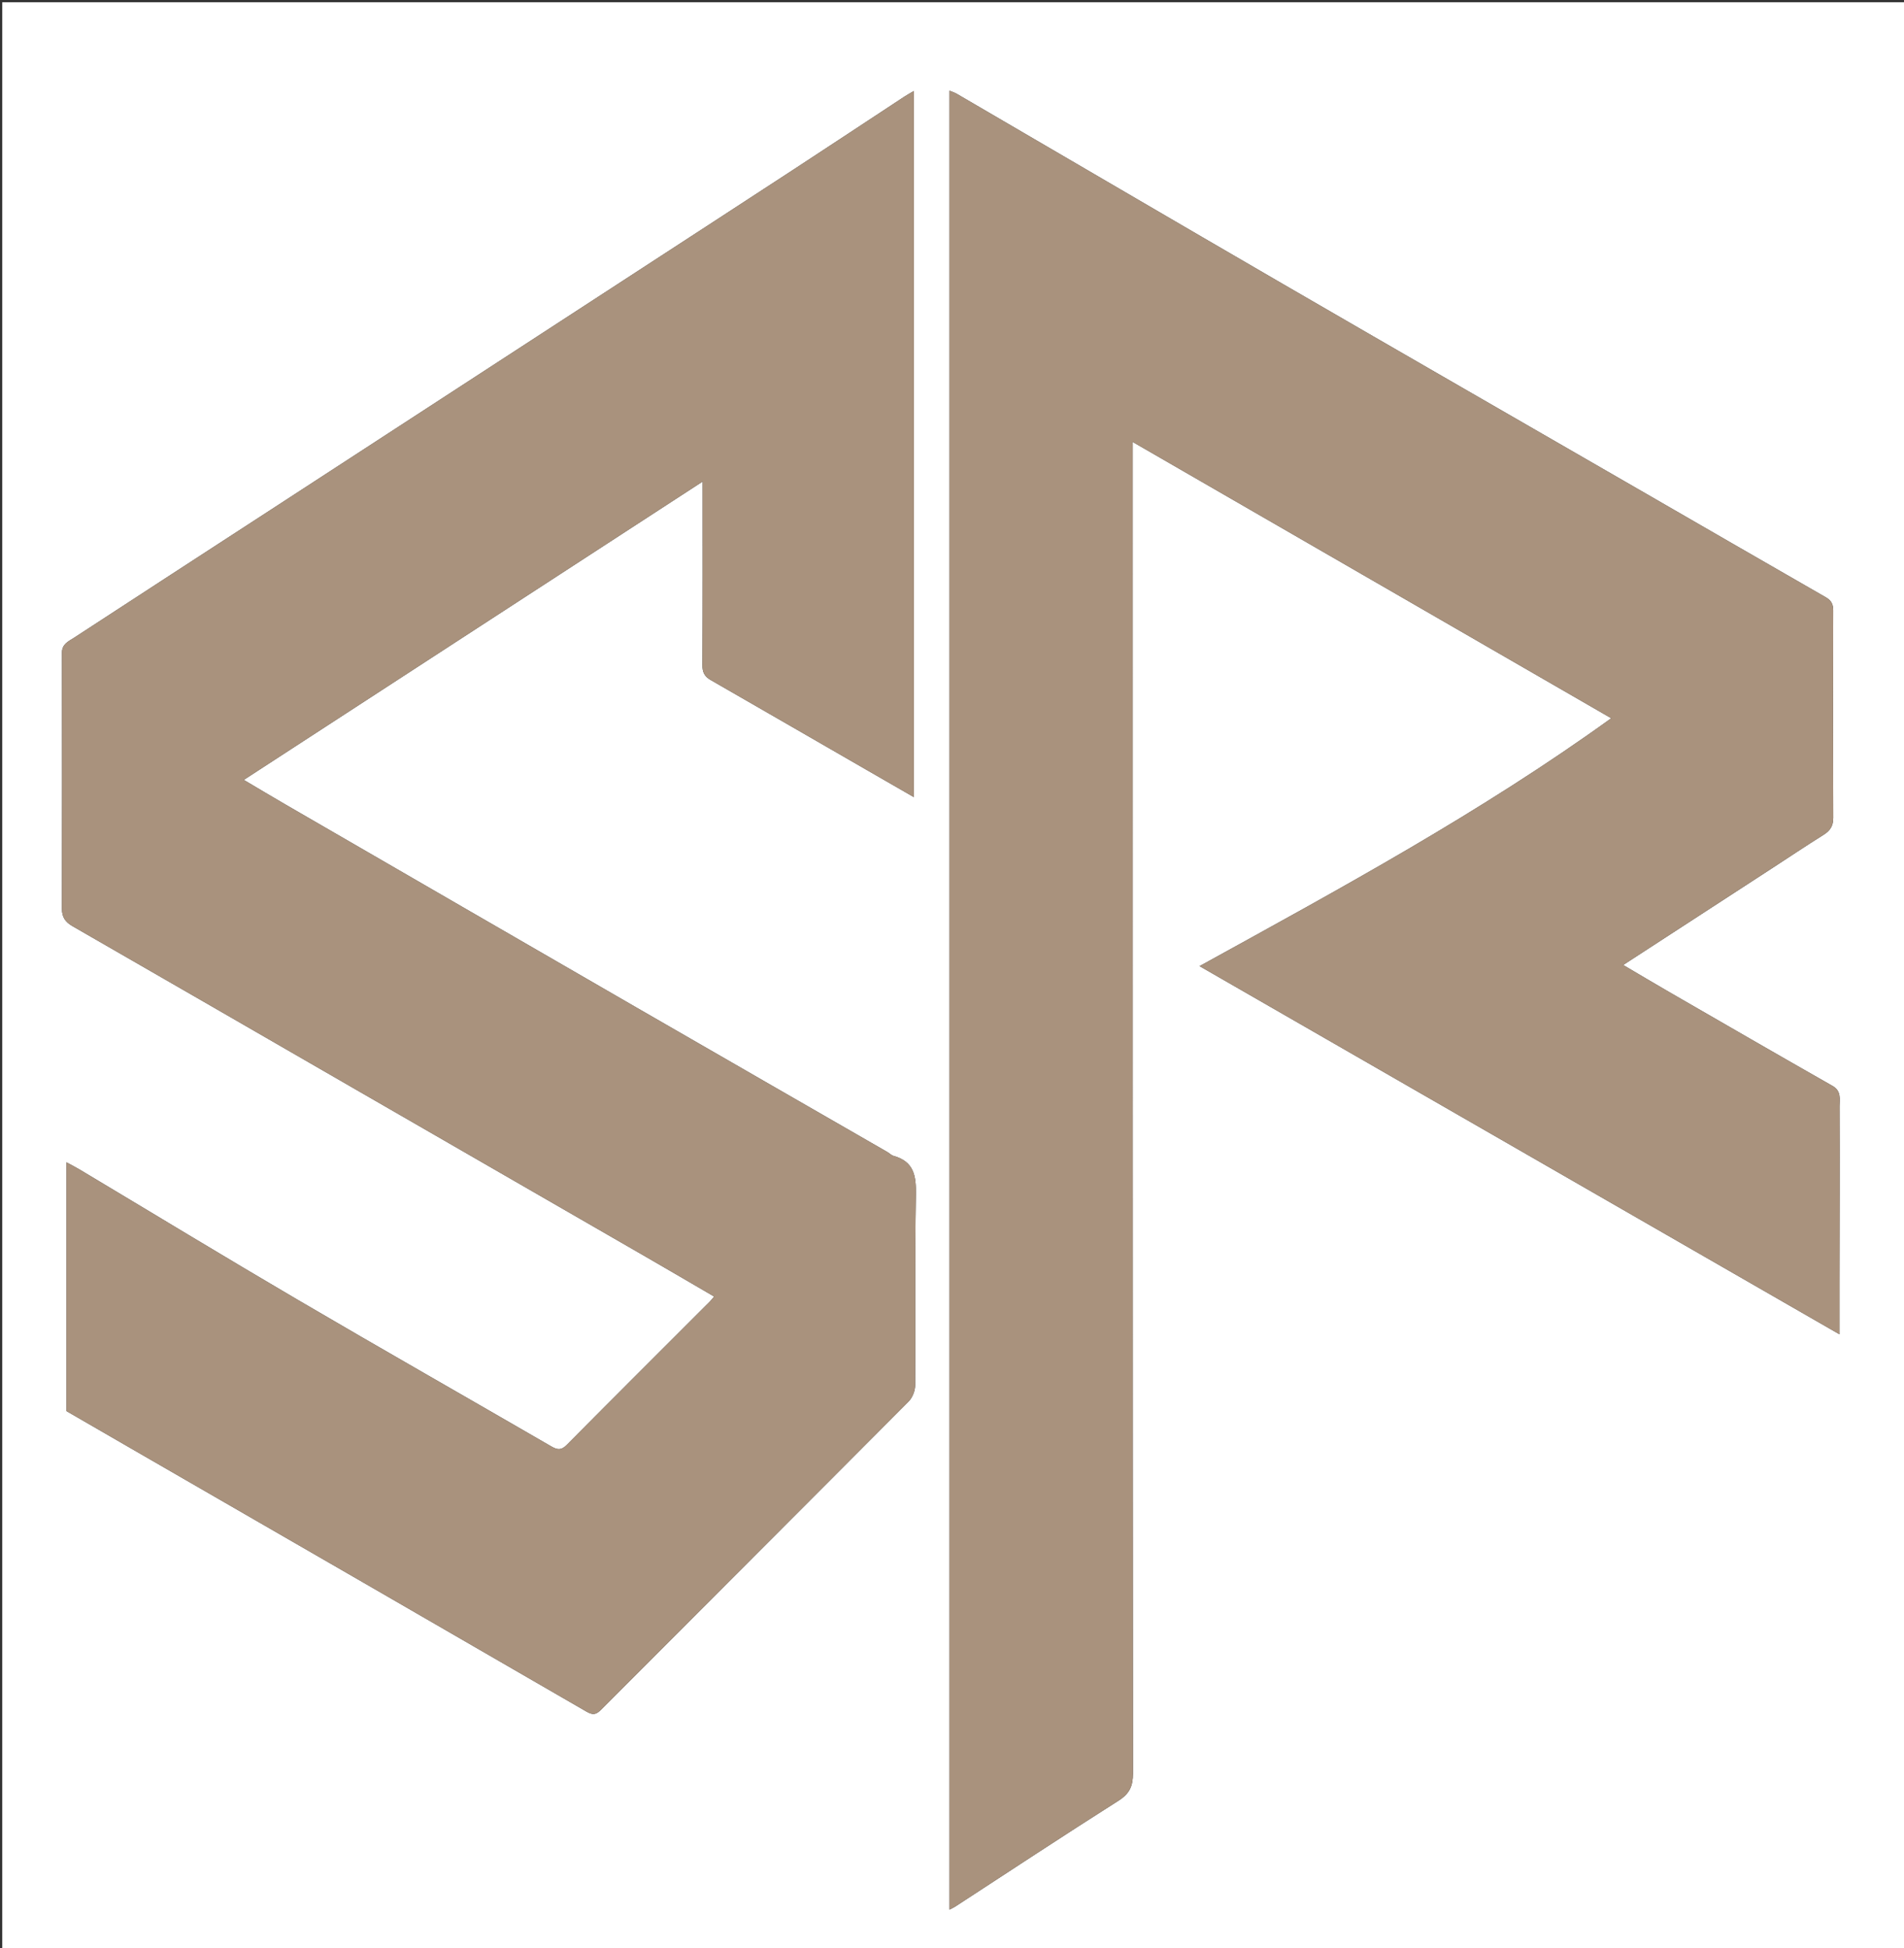 <svg version="1.1" id="Layer_1" xmlns="http://www.w3.org/2000/svg" xmlns:xlink="http://www.w3.org/1999/xlink" x="0px" y="0px"
	 width="100%" viewBox="0 0 859 879" enable-background="new 0 0 859 879" xml:space="preserve">
<rect x="0" y="0" width="859" height="879" fill="#333333" stroke="none"/>
<path fill="#FFFFFF" opacity="1" stroke="none" 
	d="
M500,880 
	C333.333,880 167.167,880 1,880 
	C1,587 1,294 1,1 
	C287.333,1 573.667,1 860,1 
	C860,294 860,587 860,880 
	C740.167,880 620.333,880 500,880 
M29.999,594.5 
	C29.999,608.584 29.999,622.668 29.999,636.685 
	C41.043,643.071 52.399,649.649 63.764,656.21 
	C130.675,694.839 197.603,733.44 264.451,772.177 
	C267.287,773.821 268.762,773.829 271.11,771.474 
	C317.348,725.083 363.701,678.808 409.896,632.376 
	C411.625,630.638 412.852,627.557 412.87,625.091 
	C413.074,596.427 412.684,567.755 413.195,539.098 
	C413.346,530.608 412.382,524.12 403.183,521.548 
	C402.115,521.249 401.238,520.308 400.235,519.73 
	C362.683,498.101 325.103,476.52 287.576,454.847 
	C234.632,424.27 181.723,393.632 128.809,363.004 
	C122.737,359.489 116.727,355.87 109.982,351.882 
	C179.378,306.757 247.815,262.255 317,217.267 
	C317,245.726 317.072,272.886 316.905,300.044 
	C316.885,303.295 317.853,305.225 320.55,306.775 
	C344.123,320.324 367.664,333.928 391.217,347.514 
	C397.899,351.369 404.586,355.217 412.288,359.654 
	C412.288,252.824 412.288,147.135 412.288,41.071 
	C410.9,41.887 409.483,42.641 408.147,43.519 
	C391.477,54.477 374.849,65.499 358.15,76.412 
	C332.411,93.231 306.629,109.984 280.858,126.755 
	C227.911,161.21 174.964,195.663 122.01,230.106 
	C92.465,249.323 62.889,268.492 33.384,287.769 
	C30.967,289.348 27.948,290.549 27.955,294.482 
	C28.029,332.981 28.035,371.48 27.944,409.979 
	C27.935,413.787 29.432,415.992 32.679,417.858 
	C74.76,442.045 116.772,466.349 158.813,490.605 
	C203.015,516.109 247.234,541.584 291.435,567.09 
	C301.624,572.969 311.768,578.926 322.191,584.997 
	C321.324,586.019 320.848,586.668 320.286,587.231 
	C298.726,608.803 277.119,630.328 255.649,651.989 
	C253.225,654.434 251.446,654.203 248.761,652.647 
	C210.649,630.567 172.365,608.782 134.368,586.506 
	C101.392,567.172 68.728,547.305 35.918,527.687 
	C34.189,526.652 32.385,525.741 29.999,524.435 
	C29.999,548.184 29.999,570.842 29.999,594.5 
M799.324,391.843 
	C807.122,386.758 814.864,381.582 822.749,376.635 
	C825.718,374.773 827.089,372.621 827.073,368.965 
	C826.945,337.8 826.964,306.633 827.059,275.468 
	C827.068,272.624 826.217,270.929 823.727,269.5 
	C795.473,253.286 767.274,236.977 739.061,220.693 
	C685.801,189.952 632.487,159.303 579.297,128.443 
	C529.997,99.84 480.83,71.01 431.594,42.298 
	C430.659,41.753 429.589,41.439 428.37,40.928 
	C428.37,314.651 428.37,587.948 428.37,861.615 
	C429.532,860.999 430.285,860.671 430.965,860.229 
	C455.481,844.272 479.883,828.137 504.589,812.48 
	C509.634,809.283 511.14,805.895 511.136,800.09 
	C510.973,602.263 511,404.435 511,206.607 
	C511,204.522 511,202.438 511,199.39 
	C583.59,241.305 655.289,282.705 726.927,324.07 
	C668.232,366.449 605.063,400.72 541.192,435.912 
	C637.754,491.476 733.325,546.469 829.877,602.026 
	C829.877,593.404 829.869,586.272 829.879,579.14 
	C829.916,552.474 830.022,525.809 829.918,499.144 
	C829.905,495.919 830.835,492.284 826.715,489.943 
	C802.156,475.988 777.71,461.834 753.244,447.714 
	C746.449,443.793 739.718,439.764 732.307,435.402 
	C754.984,420.646 776.841,406.424 799.324,391.843 
z"/>
<path fill="#A9927D" opacity="1" stroke="none" 
	d="
M29.999,594 
	C29.999,570.842 29.999,548.184 29.999,524.435 
	C32.385,525.741 34.189,526.652 35.918,527.687 
	C68.728,547.305 101.392,567.172 134.368,586.506 
	C172.365,608.782 210.649,630.567 248.761,652.647 
	C251.446,654.203 253.225,654.434 255.649,651.989 
	C277.119,630.328 298.726,608.803 320.286,587.231 
	C320.848,586.668 321.324,586.019 322.191,584.997 
	C311.768,578.926 301.624,572.969 291.435,567.09 
	C247.234,541.584 203.015,516.109 158.813,490.605 
	C116.772,466.349 74.76,442.045 32.679,417.858 
	C29.432,415.992 27.935,413.787 27.944,409.979 
	C28.035,371.48 28.029,332.981 27.955,294.482 
	C27.948,290.549 30.967,289.348 33.384,287.769 
	C62.889,268.492 92.465,249.323 122.01,230.106 
	C174.964,195.663 227.911,161.21 280.858,126.755 
	C306.629,109.984 332.411,93.231 358.15,76.412 
	C374.849,65.499 391.477,54.477 408.147,43.519 
	C409.483,42.641 410.9,41.887 412.288,41.071 
	C412.288,147.135 412.288,252.824 412.288,359.654 
	C404.586,355.217 397.899,351.369 391.217,347.514 
	C367.664,333.928 344.123,320.324 320.55,306.775 
	C317.853,305.225 316.885,303.295 316.905,300.044 
	C317.072,272.886 317,245.726 317,217.267 
	C247.815,262.255 179.378,306.757 109.982,351.882 
	C116.727,355.87 122.737,359.489 128.809,363.004 
	C181.723,393.632 234.632,424.27 287.576,454.847 
	C325.103,476.52 362.683,498.101 400.235,519.73 
	C401.238,520.308 402.115,521.249 403.183,521.548 
	C412.382,524.12 413.346,530.608 413.195,539.098 
	C412.684,567.755 413.074,596.427 412.87,625.091 
	C412.852,627.557 411.625,630.638 409.896,632.376 
	C363.701,678.808 317.348,725.083 271.11,771.474 
	C268.762,773.829 267.287,773.821 264.451,772.177 
	C197.603,733.44 130.675,694.839 63.764,656.21 
	C52.399,649.649 41.043,643.071 29.999,636.685 
	C29.999,622.668 29.999,608.584 29.999,594 
z"/>
<path fill="#A9927D" opacity="1" stroke="none" 
	d="
M799.011,392.022 
	C776.841,406.424 754.984,420.646 732.307,435.402 
	C739.718,439.764 746.449,443.793 753.244,447.714 
	C777.71,461.834 802.156,475.988 826.715,489.943 
	C830.835,492.284 829.905,495.919 829.918,499.144 
	C830.022,525.809 829.916,552.474 829.879,579.14 
	C829.869,586.272 829.877,593.404 829.877,602.026 
	C733.325,546.469 637.754,491.476 541.192,435.912 
	C605.063,400.72 668.232,366.449 726.927,324.07 
	C655.289,282.705 583.59,241.305 511,199.39 
	C511,202.438 511,204.522 511,206.607 
	C511,404.435 510.973,602.263 511.136,800.09 
	C511.14,805.895 509.634,809.283 504.589,812.48 
	C479.883,828.137 455.481,844.272 430.965,860.229 
	C430.285,860.671 429.532,860.999 428.37,861.615 
	C428.37,587.948 428.37,314.651 428.37,40.928 
	C429.589,41.439 430.659,41.753 431.594,42.298 
	C480.83,71.01 529.997,99.84 579.297,128.443 
	C632.487,159.303 685.801,189.952 739.061,220.693 
	C767.274,236.977 795.473,253.286 823.727,269.5 
	C826.217,270.929 827.068,272.624 827.059,275.468 
	C826.964,306.633 826.945,337.8 827.073,368.965 
	C827.089,372.621 825.718,374.773 822.749,376.635 
	C814.864,381.582 807.122,386.758 799.011,392.022 
z"/>
</svg>